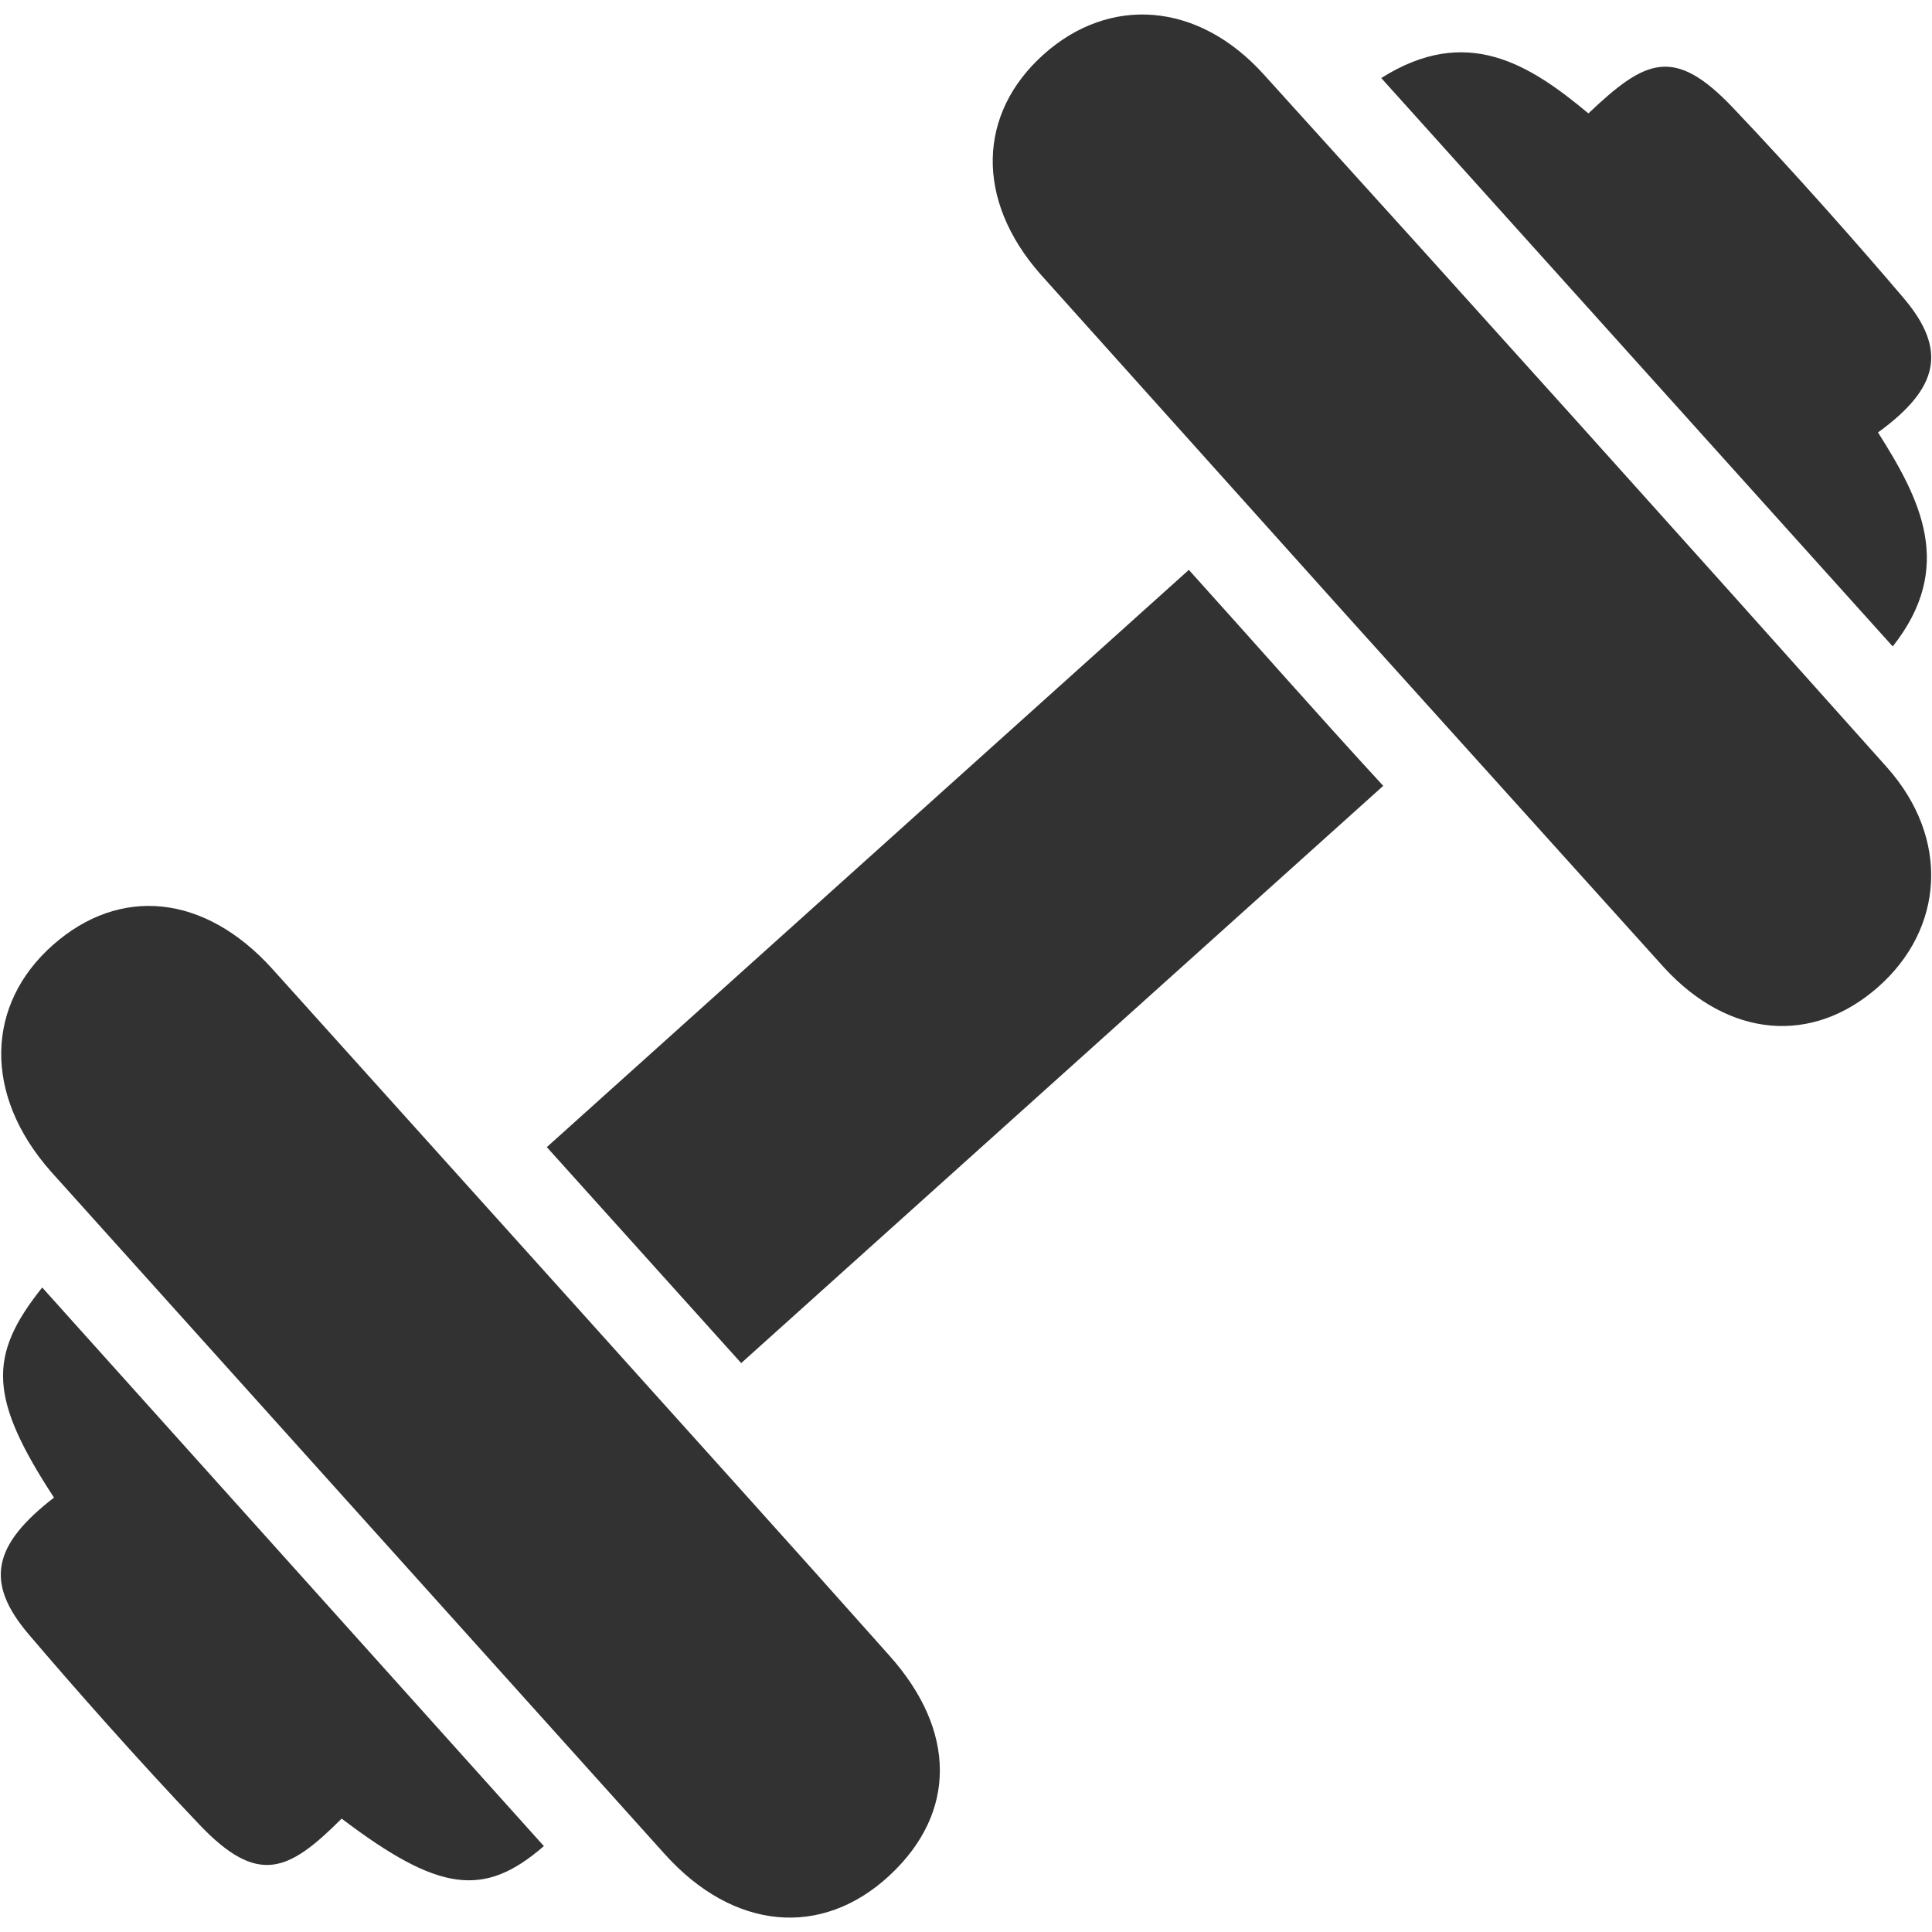 <svg xmlns="http://www.w3.org/2000/svg" width="2.7in" height="2.7in" viewBox="0 0 196.8 193.9"><path fill="#323232" d="M59.2 132.2l-31.5-35c-6.9-7.6-15.5-8.4-22.3-2.4s-7.2 15.2-.2 23.1l62.5 69.5c7 7.8 16 8.6 22.9 2.2s6.8-14.8 0-22.4c-10.4-11.7-20.9-23.3-31.4-35zm133-55.5q-31.6-35.4-63.5-70.6c-6.7-7.4-15.7-8-22.4-2s-7 14.8-.3 22.4l31.5 35.1 32 35.5c6.6 7.2 15.1 7.9 21.8 2s7.4-15.1.9-22.4zM55.7 115.4l19.8 22 65.4-58.8c-6.9-7.5-13.3-14.8-19.8-22zM5.5 151.1c-6.2 4.8-7.1 8.6-2.6 13.9s11.4 13.1 17.4 19.4 9.1 4.8 14.5-.6c9.9 7.5 14.5 8.1 20.6 2.8L4.3 129.7c-5.6 7-5.4 11.3 1.2 21.4zM191.3 42.6c6.2-4.5 7.1-8.4 2.6-13.7s-11.4-13.1-17.4-19.4-8.9-4.9-14.7.6c-6-5-12.4-9.1-21.1-3.6l52.1 57.9c6.4-8.1 2.8-15-1.5-21.8z"/></svg>